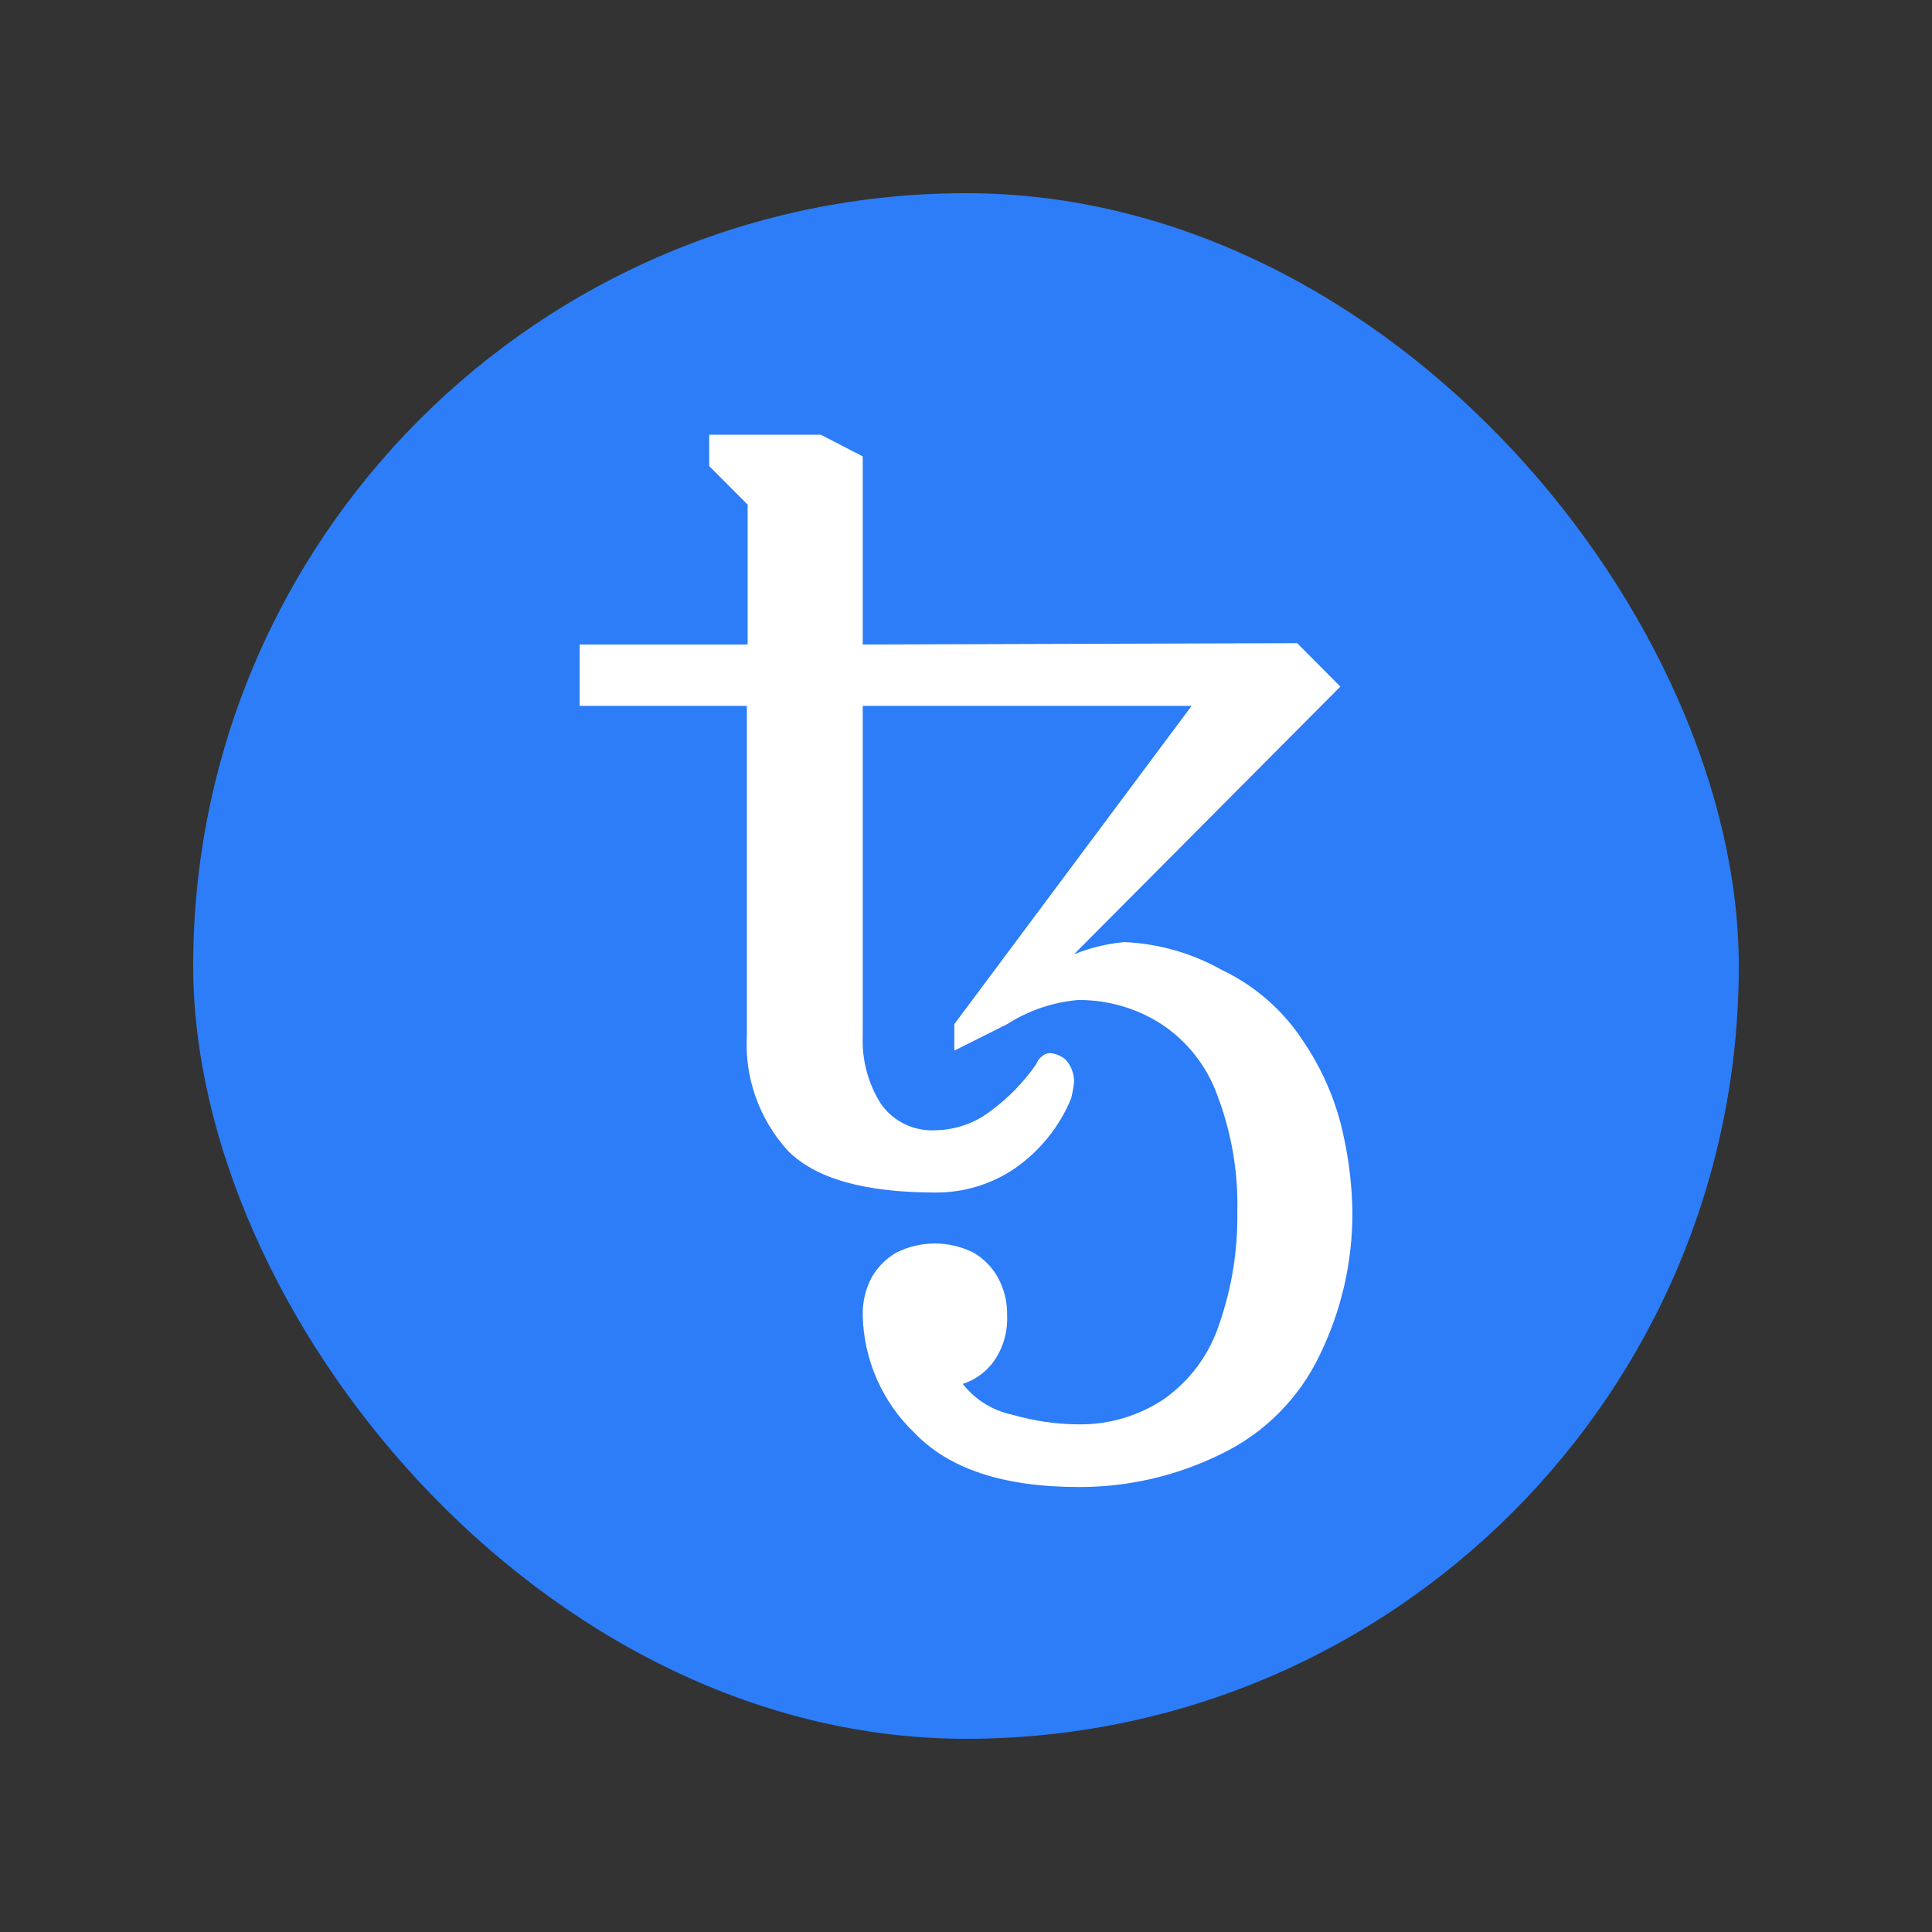 <svg width="40" height="40" viewBox="0 0 40 40" fill="none" xmlns="http://www.w3.org/2000/svg">
    <rect x="0" y="0" width="40" height="40" fill="#333333" stroke="none"/>
    <rect x="4" y="4" width="32" height="32" rx="16" fill="#2C7DF7"/>
    <path d="M22.335 30.787C20.781 30.787 19.646 30.413 18.931 29.664C18.269 29.03 17.884 28.159 17.862 27.243C17.854 26.964 17.919 26.689 18.049 26.443C18.171 26.23 18.348 26.054 18.56 25.932C18.807 25.809 19.079 25.745 19.355 25.745C19.631 25.745 19.903 25.809 20.15 25.932C20.362 26.053 20.537 26.23 20.657 26.443C20.792 26.688 20.859 26.964 20.851 27.243C20.865 27.576 20.77 27.905 20.579 28.179C20.42 28.403 20.193 28.569 19.932 28.652C20.187 28.978 20.549 29.203 20.953 29.289C21.406 29.421 21.874 29.488 22.346 29.49C22.969 29.495 23.58 29.313 24.099 28.966C24.637 28.586 25.038 28.043 25.242 27.417C25.502 26.672 25.629 25.887 25.617 25.099C25.638 24.276 25.499 23.458 25.208 22.688C24.99 22.073 24.575 21.547 24.027 21.191C23.518 20.869 22.928 20.7 22.325 20.704C21.801 20.748 21.295 20.92 20.851 21.204L19.758 21.752V21.204L24.671 14.614H17.862V21.453C17.843 21.946 17.973 22.434 18.237 22.852C18.364 23.034 18.536 23.18 18.736 23.276C18.937 23.372 19.159 23.415 19.38 23.4C19.79 23.392 20.186 23.252 20.511 23.002C20.878 22.732 21.198 22.403 21.457 22.028C21.48 21.962 21.523 21.905 21.58 21.865C21.626 21.825 21.684 21.803 21.744 21.803C21.862 21.814 21.974 21.862 22.064 21.939C22.178 22.067 22.24 22.232 22.238 22.402C22.225 22.517 22.204 22.631 22.176 22.743C21.935 23.328 21.529 23.831 21.009 24.192C20.525 24.52 19.954 24.693 19.371 24.69C17.897 24.69 16.875 24.4 16.307 23.819C16.015 23.497 15.79 23.121 15.645 22.712C15.5 22.303 15.438 21.869 15.463 21.436V14.614H12V13.344H15.479V10.447L14.683 9.65V9H16.994L17.862 9.449V13.344L26.856 13.316L27.751 14.215L22.236 19.757C22.57 19.623 22.921 19.538 23.278 19.505C23.986 19.536 24.676 19.733 25.294 20.08C26.009 20.42 26.611 20.958 27.03 21.63C27.405 22.198 27.671 22.832 27.813 23.499C27.93 24.024 27.993 24.56 28 25.099C28.004 26.126 27.771 27.141 27.319 28.064C26.891 28.957 26.171 29.678 25.277 30.106C24.362 30.557 23.355 30.79 22.335 30.787Z" fill="white"/>
</svg>

